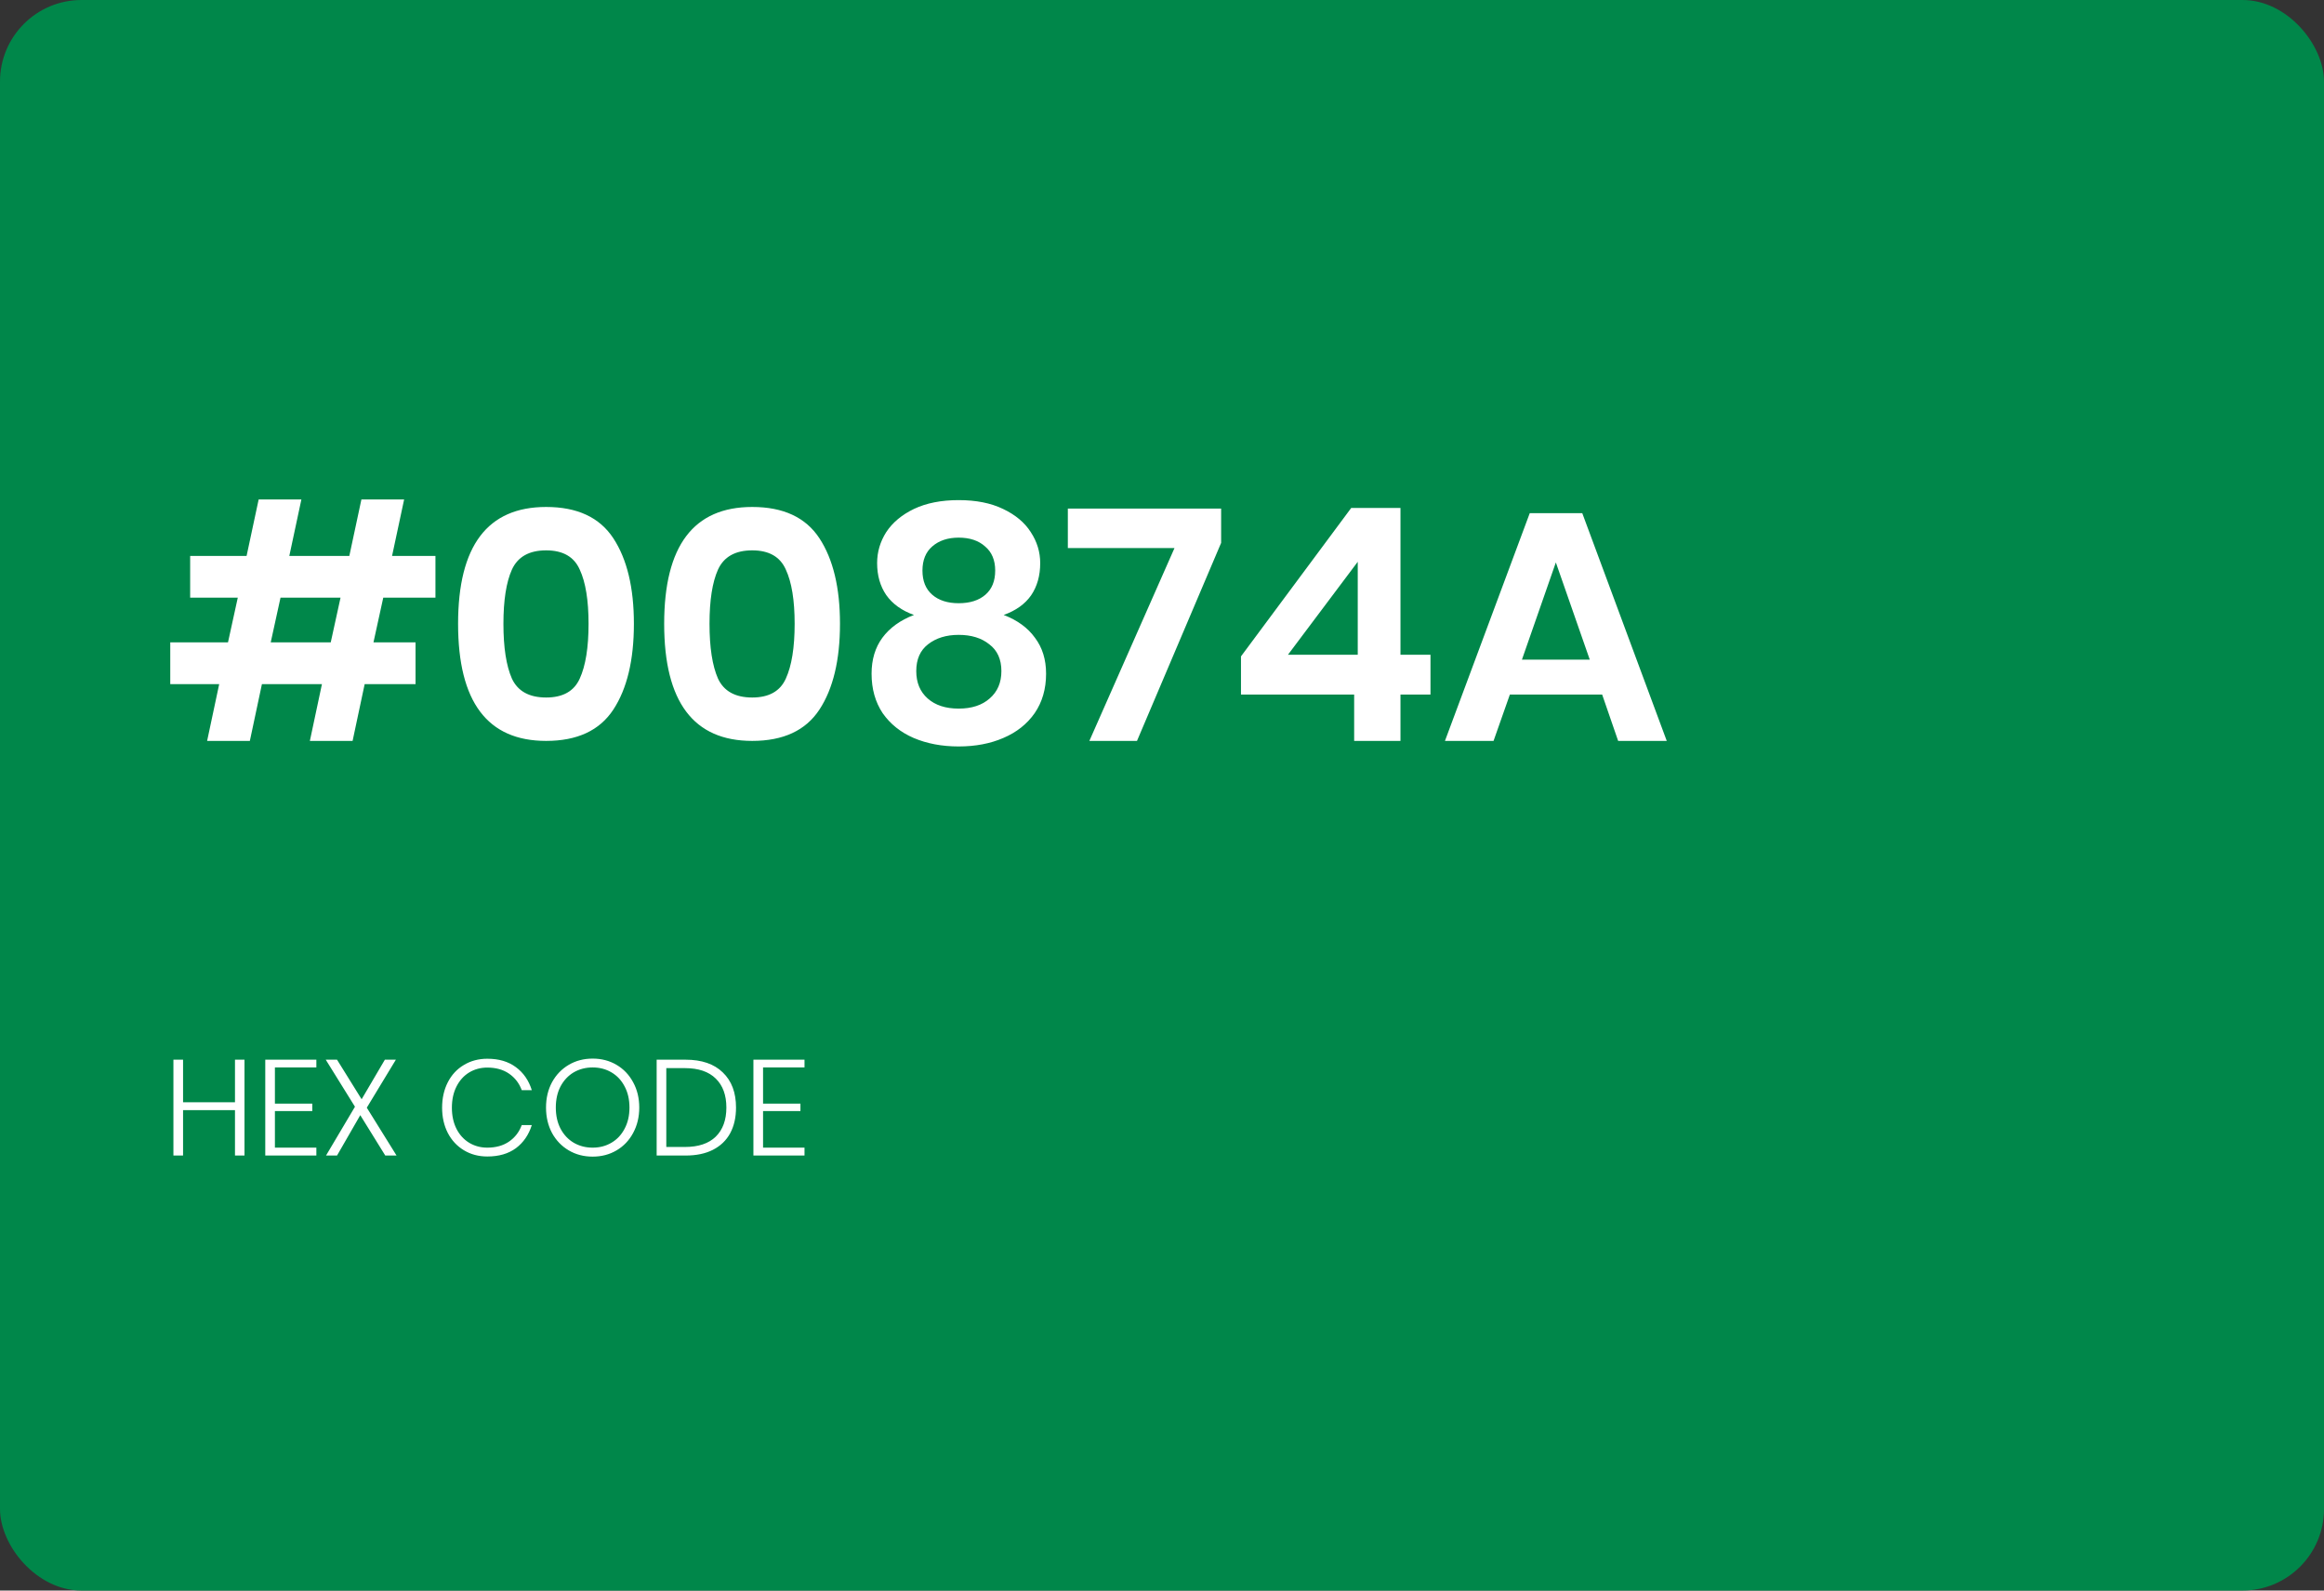<svg width="342" height="234" viewBox="0 0 342 234" fill="none" xmlns="http://www.w3.org/2000/svg">
<rect x="0" y="0" width="342" height="234" fill="#333333" stroke="none"/>
<rect width="342" height="234" rx="12" fill="#00874A"/>
<path d="M56.4 87.928L54.96 94.504H61.152V100.648H53.664L51.888 109H45.6L47.376 100.648H38.544L36.768 109H30.48L32.256 100.648H25.056V94.504H33.552L34.992 87.928H27.984V81.784H36.288L38.064 73.48H44.352L42.576 81.784H51.408L53.184 73.48H59.472L57.696 81.784H64.08V87.928H56.4ZM50.112 87.928H41.28L39.84 94.504H48.672L50.112 87.928ZM80.372 109C71.732 109 67.412 103.256 67.412 91.768C67.412 80.312 71.732 74.584 80.372 74.584C84.948 74.584 88.244 76.12 90.26 79.192C92.276 82.264 93.284 86.456 93.284 91.768C93.284 97.112 92.276 101.32 90.26 104.392C88.244 107.464 84.948 109 80.372 109ZM85.316 99.832C86.18 97.944 86.612 95.256 86.612 91.768C86.612 88.312 86.18 85.656 85.316 83.8C84.484 81.912 82.836 80.968 80.372 80.968C77.876 80.968 76.196 81.912 75.332 83.8C74.5 85.656 74.084 88.312 74.084 91.768C74.084 95.256 74.5 97.944 75.332 99.832C76.196 101.688 77.876 102.616 80.372 102.616C82.836 102.616 84.484 101.688 85.316 99.832ZM110.7 109C102.06 109 97.74 103.256 97.74 91.768C97.74 80.312 102.06 74.584 110.7 74.584C115.276 74.584 118.572 76.12 120.588 79.192C122.604 82.264 123.612 86.456 123.612 91.768C123.612 97.112 122.604 101.32 120.588 104.392C118.572 107.464 115.276 109 110.7 109ZM115.644 99.832C116.508 97.944 116.94 95.256 116.94 91.768C116.94 88.312 116.508 85.656 115.644 83.8C114.812 81.912 113.164 80.968 110.7 80.968C108.204 80.968 106.524 81.912 105.66 83.8C104.828 85.656 104.412 88.312 104.412 91.768C104.412 95.256 104.828 97.944 105.66 99.832C106.524 101.688 108.204 102.616 110.7 102.616C113.164 102.616 114.812 101.688 115.644 99.832ZM129.077 82.84C129.077 81.208 129.525 79.688 130.421 78.28C131.349 76.872 132.709 75.736 134.501 74.872C136.325 74.008 138.517 73.576 141.077 73.576C143.637 73.576 145.813 74.008 147.605 74.872C149.429 75.736 150.789 76.872 151.685 78.28C152.613 79.688 153.077 81.208 153.077 82.84C153.077 84.696 152.629 86.28 151.733 87.592C150.837 88.872 149.493 89.832 147.701 90.472C149.717 91.24 151.253 92.36 152.309 93.832C153.397 95.272 153.941 97.032 153.941 99.112C153.941 101.352 153.381 103.288 152.26 104.92C151.141 106.52 149.605 107.736 147.653 108.568C145.733 109.4 143.541 109.816 141.077 109.816C138.613 109.816 136.405 109.4 134.453 108.568C132.533 107.736 131.013 106.52 129.893 104.92C128.805 103.288 128.261 101.352 128.261 99.112C128.261 97.032 128.789 95.272 129.845 93.832C130.933 92.36 132.485 91.24 134.501 90.472C132.709 89.832 131.349 88.856 130.421 87.544C129.525 86.232 129.077 84.664 129.077 82.84ZM135.749 83.944C135.749 85.48 136.229 86.664 137.189 87.496C138.149 88.328 139.445 88.744 141.077 88.744C142.741 88.744 144.053 88.328 145.013 87.496C145.973 86.664 146.453 85.48 146.453 83.944C146.453 82.408 145.957 81.224 144.965 80.392C144.005 79.528 142.709 79.096 141.077 79.096C139.477 79.096 138.181 79.528 137.189 80.392C136.229 81.224 135.749 82.408 135.749 83.944ZM134.837 98.728C134.837 100.424 135.397 101.768 136.517 102.76C137.637 103.752 139.157 104.248 141.077 104.248C142.997 104.248 144.517 103.752 145.637 102.76C146.789 101.768 147.365 100.424 147.365 98.728C147.365 97 146.773 95.688 145.589 94.792C144.437 93.864 142.933 93.4 141.077 93.4C139.253 93.4 137.749 93.864 136.565 94.792C135.413 95.688 134.837 97 134.837 98.728ZM179.703 79.864L167.319 109H160.311L172.839 80.632H157.143V74.824H179.703V79.864ZM182.622 102.184V96.568L198.846 74.728H206.094V96.328H210.51V102.184H206.094V109H199.278V102.184H182.622ZM199.806 82.648L189.534 96.328H199.806V82.648ZM235.775 102.184H222.191L219.791 109H212.639L225.119 75.496H232.847L245.279 109H238.127L235.775 102.184ZM233.951 97.048L228.959 82.744L223.967 97.048H233.951Z" fill="white"/>
<path d="M35.98 155.9V170H34.58V163.32H26.94V170H25.52V155.9H26.94V162.16H34.58V155.9H35.98ZM40.456 157.04V162.36H45.956V163.46H40.456V168.84H46.556V170H39.036V155.9H46.556V157.04H40.456ZM56.697 170L53.017 164.06L49.597 170H47.977L52.237 162.82L47.937 155.9H49.597L53.217 161.72L56.637 155.9H58.257L53.977 162.96L58.357 170H56.697ZM71.72 155.76C73.413 155.76 74.813 156.173 75.92 157C77.027 157.813 77.807 158.94 78.26 160.38H76.78C76.407 159.367 75.787 158.56 74.92 157.96C74.053 157.36 72.98 157.06 71.7 157.06C70.727 157.06 69.84 157.3 69.04 157.78C68.253 158.26 67.633 158.947 67.18 159.84C66.727 160.733 66.5 161.773 66.5 162.96C66.5 164.147 66.727 165.187 67.18 166.08C67.633 166.96 68.253 167.64 69.04 168.12C69.84 168.6 70.727 168.84 71.7 168.84C72.98 168.84 74.053 168.54 74.92 167.94C75.787 167.34 76.407 166.533 76.78 165.52H78.26C77.807 166.96 77.027 168.093 75.92 168.92C74.813 169.733 73.413 170.14 71.72 170.14C70.427 170.14 69.273 169.833 68.26 169.22C67.247 168.607 66.46 167.76 65.9 166.68C65.34 165.587 65.06 164.347 65.06 162.96C65.06 161.56 65.34 160.313 65.9 159.22C66.46 158.127 67.247 157.28 68.26 156.68C69.273 156.067 70.427 155.76 71.72 155.76ZM87.213 155.74C88.52 155.74 89.693 156.047 90.733 156.66C91.773 157.273 92.586 158.127 93.173 159.22C93.773 160.313 94.073 161.553 94.073 162.94C94.073 164.327 93.773 165.573 93.173 166.68C92.586 167.773 91.773 168.627 90.733 169.24C89.693 169.853 88.52 170.16 87.213 170.16C85.906 170.16 84.733 169.853 83.693 169.24C82.653 168.627 81.833 167.773 81.233 166.68C80.646 165.573 80.353 164.327 80.353 162.94C80.353 161.553 80.646 160.313 81.233 159.22C81.833 158.127 82.653 157.273 83.693 156.66C84.733 156.047 85.906 155.74 87.213 155.74ZM87.213 157.04C86.186 157.04 85.26 157.28 84.433 157.76C83.62 158.24 82.973 158.927 82.493 159.82C82.026 160.713 81.793 161.753 81.793 162.94C81.793 164.127 82.026 165.167 82.493 166.06C82.973 166.953 83.62 167.64 84.433 168.12C85.26 168.6 86.186 168.84 87.213 168.84C88.24 168.84 89.16 168.6 89.973 168.12C90.8 167.64 91.446 166.953 91.913 166.06C92.393 165.167 92.633 164.127 92.633 162.94C92.633 161.753 92.393 160.713 91.913 159.82C91.446 158.927 90.8 158.24 89.973 157.76C89.16 157.28 88.24 157.04 87.213 157.04ZM108.313 162.94C108.313 164.393 108.027 165.653 107.453 166.72C106.88 167.773 106.033 168.587 104.913 169.16C103.807 169.72 102.467 170 100.893 170H96.633V155.9H100.893C103.267 155.9 105.093 156.527 106.373 157.78C107.667 159.02 108.313 160.74 108.313 162.94ZM100.793 168.74C102.78 168.74 104.293 168.233 105.333 167.22C106.373 166.193 106.893 164.767 106.893 162.94C106.893 161.113 106.373 159.693 105.333 158.68C104.293 157.653 102.78 157.14 100.793 157.14H98.053V168.74H100.793ZM112.292 157.04V162.36H117.792V163.46H112.292V168.84H118.392V170H110.872V155.9H118.392V157.04H112.292Z" fill="white"/>
</svg>
